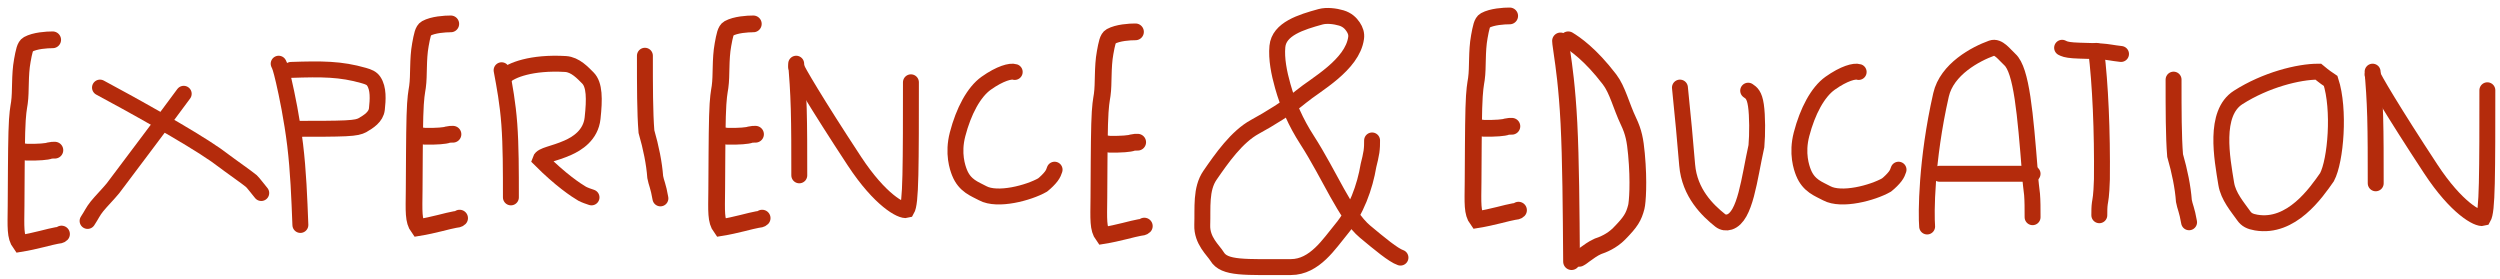 <svg width="314" height="35" viewBox="0 0 314 35" fill="none" xmlns="http://www.w3.org/2000/svg">
<path d="M242.048 28.448C241.92 26.902 241.916 20.183 243.793 11.919C244.527 8.689 248.14 6.775 250.156 6.051C251.005 5.746 251.782 6.892 252.431 7.474C253.911 8.804 254.373 14.262 254.967 21.737C255.031 23.12 255.16 23.634 255.226 24.413C255.292 25.192 255.292 26.22 255.292 27.28" stroke="#B42B0C" stroke-width="2" stroke-linecap="round"/>
<path d="M243.606 21.826H255.292" stroke="#B42B0C" stroke-width="2" stroke-linecap="round"/>
<path d="M273 10C273 13.856 273 17.128 273.193 19.526C273.771 21.538 274.169 23.493 274.297 25.244C274.426 25.967 274.683 26.352 274.948 27.918" stroke="#B42B0C" stroke-width="2" stroke-linecap="round"/>
<path d="M81 7C81 10.856 81 14.128 81.193 16.526C81.771 18.538 82.169 20.493 82.297 22.244C82.426 22.967 82.683 23.352 82.948 24.918" stroke="#B42B0C" stroke-width="2" stroke-linecap="round"/>
<path d="M100 8C100.129 9.671 100.257 11.342 100.323 13.681C100.39 16.02 100.39 18.977 100.39 22.023" stroke="#B42B0C" stroke-width="2" stroke-linecap="round"/>
<path d="M100 8.39C100 8.647 102.571 13.021 107.302 20.219C110.547 25.157 113.24 26.565 113.888 26.376C114.151 25.93 114.28 24.773 114.346 21.992C114.412 19.21 114.412 14.84 114.412 10.337" stroke="#B42B0C" stroke-width="2" stroke-linecap="round"/>
<path d="M281.118 12.237C284.581 10.028 288.71 9 291.172 9C291.958 9.654 292.344 9.911 292.736 10.172C293.898 13.729 293.376 20.172 292.27 22.252C290.907 24.199 287.809 28.71 283.371 27.954C282.594 27.822 282.165 27.599 281.817 27.105C281.04 26.003 279.871 24.678 279.613 23.077C279.096 19.883 278.006 14.222 281.118 12.237Z" stroke="#B42B0C" stroke-width="2" stroke-linecap="round"/>
<path d="M35 8C35.129 8.257 35.257 8.514 35.645 10.189C36.032 11.864 36.675 14.949 37.07 18.209C37.466 21.47 37.594 24.812 37.727 28.255" stroke="#B42B0C" stroke-width="2" stroke-linecap="round"/>
<path d="M36.558 8.779C40.449 8.651 42.775 8.647 45.702 9.49C46.3 9.662 46.678 9.815 46.941 10.203C47.56 11.115 47.465 12.538 47.336 13.705C47.228 14.687 46.3 15.268 45.523 15.722C45.132 15.919 44.746 16.048 43.39 16.114C42.035 16.18 39.721 16.18 37.337 16.18" stroke="#B42B0C" stroke-width="2" stroke-linecap="round"/>
<path d="M63 8.822C63.386 10.878 63.771 12.935 63.97 15.601C64.169 18.268 64.169 21.481 64.169 24.792" stroke="#B42B0C" stroke-width="2" stroke-linecap="round"/>
<path d="M63.389 9.601C64.161 8.826 66.755 7.786 71.032 8.039C72.268 8.112 73.237 9.196 73.831 9.786C74.692 10.642 74.686 12.444 74.429 14.842C74.199 16.984 72.485 18.038 71.318 18.556C69.507 19.36 68.068 19.467 67.869 20.048C70.393 22.58 72.345 23.881 73.122 24.334C73.513 24.531 73.899 24.66 74.296 24.792" stroke="#B42B0C" stroke-width="2" stroke-linecap="round"/>
<path d="M211 11C211.39 14.755 211.647 17.614 211.908 20.724C212.203 24.25 214.498 26.441 216.058 27.681C216.401 27.954 216.835 28.007 217.227 27.88C219.236 27.23 219.694 22.452 220.606 18.354C220.738 16.866 220.738 14.553 220.545 13.232C220.352 11.912 219.967 11.654 219.57 11.389" stroke="#B42B0C" stroke-width="2" stroke-linecap="round"/>
<path d="M23.075 11.779C19.834 16.185 16.477 20.582 14.188 23.65C13.606 24.365 12.706 25.264 12.178 25.921C11.65 26.577 11.522 26.963 11 27.75" stroke="#B42B0C" stroke-width="2" stroke-linecap="round"/>
<path d="M12.558 11C16.161 12.932 23.714 17.092 27.152 19.495C29.693 21.385 30.862 22.164 31.575 22.746C31.902 23.071 32.159 23.457 32.813 24.244" stroke="#B42B0C" stroke-width="2" stroke-linecap="round"/>
<path d="M263.285 6.39C263.799 10.503 264.064 16.478 264 22.514C263.935 24.693 263.807 25.079 263.741 25.535C263.674 25.99 263.674 26.505 263.674 27.034" stroke="#B42B0C" stroke-width="2" stroke-linecap="round"/>
<path d="M259 6C259.257 6.129 259.514 6.257 260.418 6.323C261.322 6.39 262.864 6.39 263.852 6.454C264.839 6.518 265.225 6.647 266.401 6.779" stroke="#B42B0C" stroke-width="2" stroke-linecap="round"/>
<path d="M196 5.139C196 5.23 196 5.322 196.206 6.741C196.412 8.16 196.823 10.905 197.058 15.475C197.293 20.045 197.339 26.358 197.386 32.861" stroke="#B42B0C" stroke-width="2.102" stroke-linecap="round"/>
<path d="M196.97 5C197.799 5.506 199.729 6.794 202.161 9.977C203.172 11.301 203.618 13.306 204.541 15.244C205.185 16.595 205.379 17.61 205.54 19.354C205.87 22.915 205.657 25.466 205.519 25.996C205.193 27.25 204.827 27.869 203.376 29.344C202.439 30.296 201.317 30.735 200.692 30.943C200.021 31.244 199.56 31.611 198.937 32.051C198.774 32.167 198.636 32.304 198.356 32.446" stroke="#B42B0C" stroke-width="2.102" stroke-linecap="round"/>
<path d="M189.617 2C188.883 2 187.402 2.091 186.524 2.575C186.136 2.789 186.014 3.475 185.806 4.601C185.46 6.475 185.644 8.461 185.437 9.913C185.34 10.591 185.184 11.137 185.113 13.593C185.042 16.049 185.042 20.394 185.02 22.816C184.993 25.604 184.904 26.712 185.544 27.592C187.465 27.283 189.288 26.72 190.119 26.582C190.447 26.535 190.584 26.535 190.726 26.396" stroke="#B42B0C" stroke-width="2.102" stroke-linecap="round"/>
<path d="M185.458 15.861C185.458 15.953 185.641 16.046 186.376 16.115C187.842 16.139 188.922 16.047 189.244 15.909C189.43 15.861 189.658 15.861 189.894 15.861" stroke="#B42B0C" stroke-width="2.102" stroke-linecap="round"/>
<path d="M142.617 4C141.883 4 140.402 4.091 139.524 4.575C139.136 4.789 139.014 5.475 138.806 6.601C138.46 8.475 138.644 10.461 138.437 11.914C138.34 12.591 138.184 13.137 138.113 15.593C138.042 18.049 138.042 22.394 138.02 24.816C137.993 27.604 137.904 28.712 138.544 29.592C140.465 29.283 142.288 28.72 143.119 28.582C143.447 28.535 143.584 28.535 143.726 28.396" stroke="#B42B0C" stroke-width="2.102" stroke-linecap="round"/>
<path d="M138.458 17.861C138.458 17.953 138.641 18.046 139.376 18.115C140.842 18.139 141.922 18.047 142.244 17.909C142.43 17.861 142.658 17.861 142.894 17.861" stroke="#B42B0C" stroke-width="2.102" stroke-linecap="round"/>
<path d="M94.617 3C93.883 3 92.402 3.091 91.524 3.575C91.136 3.789 91.014 4.475 90.806 5.601C90.46 7.475 90.644 9.461 90.437 10.914C90.34 11.591 90.184 12.137 90.113 14.593C90.042 17.049 90.042 21.394 90.02 23.816C89.993 26.604 89.904 27.712 90.544 28.592C92.465 28.283 94.288 27.72 95.119 27.582C95.447 27.535 95.584 27.535 95.726 27.396" stroke="#B42B0C" stroke-width="2.102" stroke-linecap="round"/>
<path d="M90.458 16.861C90.458 16.953 90.641 17.046 91.376 17.115C92.842 17.139 93.922 17.047 94.245 16.909C94.43 16.861 94.658 16.861 94.894 16.861" stroke="#B42B0C" stroke-width="2.102" stroke-linecap="round"/>
<path d="M56.617 3C55.883 3 54.402 3.091 53.524 3.575C53.136 3.789 53.014 4.475 52.806 5.601C52.46 7.475 52.644 9.461 52.437 10.914C52.34 11.591 52.184 12.137 52.113 14.593C52.042 17.049 52.042 21.394 52.02 23.816C51.993 26.604 51.904 27.712 52.544 28.592C54.465 28.283 56.288 27.72 57.119 27.582C57.447 27.535 57.584 27.535 57.726 27.396" stroke="#B42B0C" stroke-width="2.102" stroke-linecap="round"/>
<path d="M52.458 16.861C52.458 16.953 52.641 17.046 53.376 17.115C54.842 17.139 55.922 17.047 56.245 16.909C56.429 16.861 56.658 16.861 56.894 16.861" stroke="#B42B0C" stroke-width="2.102" stroke-linecap="round"/>
<path d="M6.617 5C5.883 5 4.402 5.091 3.524 5.575C3.136 5.789 3.014 6.475 2.806 7.601C2.46 9.475 2.644 11.461 2.437 12.914C2.34 13.591 2.184 14.137 2.113 16.593C2.042 19.049 2.042 23.394 2.02 25.816C1.993 28.604 1.904 29.712 2.544 30.592C4.465 30.283 6.288 29.72 7.119 29.582C7.447 29.535 7.584 29.535 7.726 29.396" stroke="#B42B0C" stroke-width="2.102" stroke-linecap="round"/>
<path d="M2.458 18.861C2.458 18.953 2.641 19.046 3.376 19.115C4.842 19.139 5.922 19.047 6.244 18.909C6.43 18.861 6.658 18.861 6.894 18.861" stroke="#B42B0C" stroke-width="2.102" stroke-linecap="round"/>
<path d="M233.448 9.04C232.95 8.873 231.62 9.206 229.864 10.454C228.313 11.557 227.027 13.959 226.27 16.873C225.644 19.285 226.268 21.059 226.517 21.683C227.185 23.354 228.434 23.732 229.437 24.274C231.283 25.272 235.191 24.238 236.948 23.237C237.368 22.903 237.781 22.489 238.035 22.153C238.289 21.816 238.372 21.568 238.457 21.312" stroke="#B42B0C" stroke-width="2" stroke-linecap="round"/>
<path d="M127.448 9.04C126.95 8.873 125.62 9.206 123.864 10.454C122.313 11.557 121.027 13.959 120.27 16.873C119.644 19.285 120.268 21.059 120.517 21.683C121.185 23.354 122.434 23.732 123.437 24.274C125.283 25.272 129.191 24.238 130.948 23.237C131.368 22.903 131.781 22.489 132.035 22.153C132.289 21.816 132.372 21.568 132.457 21.312" stroke="#B42B0C" stroke-width="2" stroke-linecap="round"/>
<path d="M175.9 32.355C175.013 32.06 173.233 30.58 171.448 29.091C168.98 27.033 167 21.974 164.166 17.579C162.756 15.393 161.782 13.189 161.114 10.813C160.651 9.169 160.293 7.393 160.44 5.834C160.648 3.633 163.406 2.782 165.856 2.108C166.648 1.891 167.704 2.033 168.455 2.253C169.207 2.474 169.648 2.916 169.949 3.364C170.25 3.812 170.397 4.253 170.326 4.775C169.861 8.176 165.207 10.648 163.421 12.135C161.734 13.54 159.41 14.955 157.624 15.927C155.343 17.169 153.462 19.86 151.975 22.016C150.784 23.742 151.081 26.103 151.003 28.259C150.931 30.235 152.414 31.458 152.857 32.201C153.779 33.743 156.271 33.541 162.128 33.545C165.138 33.547 166.973 30.58 168.462 28.794C170.347 26.534 171.441 23.454 171.885 20.77C172.034 20.172 172.181 19.584 172.257 19.06C172.333 18.536 172.333 18.094 172.333 17.64" stroke="#B42B0C" stroke-width="2" stroke-linecap="round"/>
<path d="M298 9C298.129 10.671 298.257 12.342 298.323 14.681C298.39 17.02 298.39 19.977 298.39 23.023" stroke="#B42B0C" stroke-width="2" stroke-linecap="round"/>
<path d="M298 9.39C298 9.647 300.571 14.021 305.302 21.219C308.547 26.157 311.24 27.565 311.888 27.376C312.151 26.93 312.28 25.773 312.346 22.992C312.412 20.21 312.412 15.84 312.412 11.337" stroke="#B42B0C" stroke-width="2" stroke-linecap="round"/>
</svg>
